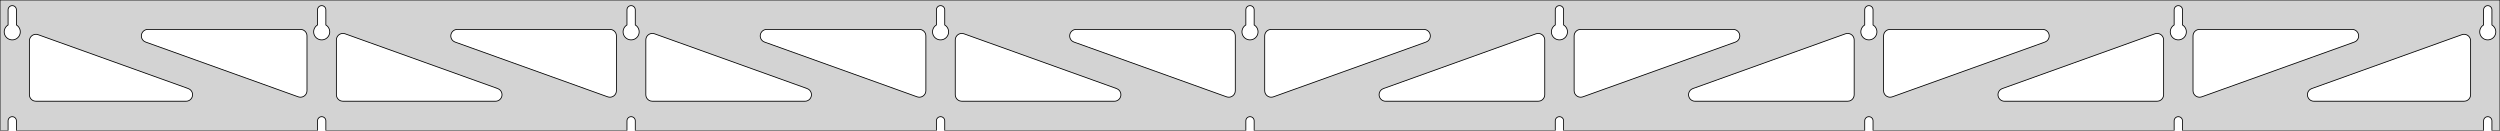 <?xml version="1.0" standalone="no"?>
<!DOCTYPE svg PUBLIC "-//W3C//DTD SVG 1.1//EN" "http://www.w3.org/Graphics/SVG/1.1/DTD/svg11.dtd">
<svg width="1531mm" height="80mm" viewBox="0 -80 1531 80" xmlns="http://www.w3.org/2000/svg" version="1.1">
<title>OpenSCAD Model</title>
<path d="
M 1531,-80 L 0,-80 L 0,-0 L 4.95,-0 L 4.95,-6 L 5.006,-6.53
 L 5.17,-7.037 L 5.437,-7.499 L 5.794,-7.895 L 6.225,-8.208 L 6.712,-8.425 L 7.233,-8.536
 L 7.767,-8.536 L 8.288,-8.425 L 8.775,-8.208 L 9.206,-7.895 L 9.563,-7.499 L 9.83,-7.037
 L 9.994,-6.53 L 10.05,-6 L 10.05,-0 L 194.45,-0 L 194.45,-6 L 194.506,-6.53
 L 194.67,-7.037 L 194.937,-7.499 L 195.294,-7.895 L 195.725,-8.208 L 196.212,-8.425 L 196.733,-8.536
 L 197.267,-8.536 L 197.788,-8.425 L 198.275,-8.208 L 198.706,-7.895 L 199.063,-7.499 L 199.33,-7.037
 L 199.494,-6.53 L 199.55,-6 L 199.55,-0 L 383.95,-0 L 383.95,-6 L 384.006,-6.53
 L 384.17,-7.037 L 384.437,-7.499 L 384.794,-7.895 L 385.225,-8.208 L 385.712,-8.425 L 386.233,-8.536
 L 386.767,-8.536 L 387.288,-8.425 L 387.775,-8.208 L 388.206,-7.895 L 388.563,-7.499 L 388.83,-7.037
 L 388.994,-6.53 L 389.05,-6 L 389.05,-0 L 573.45,-0 L 573.45,-6 L 573.506,-6.53
 L 573.67,-7.037 L 573.937,-7.499 L 574.294,-7.895 L 574.725,-8.208 L 575.212,-8.425 L 575.733,-8.536
 L 576.267,-8.536 L 576.788,-8.425 L 577.275,-8.208 L 577.706,-7.895 L 578.063,-7.499 L 578.33,-7.037
 L 578.494,-6.53 L 578.55,-6 L 578.55,-0 L 762.95,-0 L 762.95,-6 L 763.006,-6.53
 L 763.17,-7.037 L 763.437,-7.499 L 763.794,-7.895 L 764.225,-8.208 L 764.712,-8.425 L 765.233,-8.536
 L 765.767,-8.536 L 766.288,-8.425 L 766.775,-8.208 L 767.206,-7.895 L 767.563,-7.499 L 767.83,-7.037
 L 767.994,-6.53 L 768.05,-6 L 768.05,-0 L 952.45,-0 L 952.45,-6 L 952.506,-6.53
 L 952.67,-7.037 L 952.937,-7.499 L 953.294,-7.895 L 953.725,-8.208 L 954.212,-8.425 L 954.733,-8.536
 L 955.267,-8.536 L 955.788,-8.425 L 956.275,-8.208 L 956.706,-7.895 L 957.063,-7.499 L 957.33,-7.037
 L 957.494,-6.53 L 957.55,-6 L 957.55,-0 L 1141.95,-0 L 1141.95,-6 L 1142.01,-6.53
 L 1142.17,-7.037 L 1142.44,-7.499 L 1142.79,-7.895 L 1143.22,-8.208 L 1143.71,-8.425 L 1144.23,-8.536
 L 1144.77,-8.536 L 1145.29,-8.425 L 1145.77,-8.208 L 1146.21,-7.895 L 1146.56,-7.499 L 1146.83,-7.037
 L 1146.99,-6.53 L 1147.05,-6 L 1147.05,-0 L 1331.45,-0 L 1331.45,-6 L 1331.51,-6.53
 L 1331.67,-7.037 L 1331.94,-7.499 L 1332.29,-7.895 L 1332.72,-8.208 L 1333.21,-8.425 L 1333.73,-8.536
 L 1334.27,-8.536 L 1334.79,-8.425 L 1335.27,-8.208 L 1335.71,-7.895 L 1336.06,-7.499 L 1336.33,-7.037
 L 1336.49,-6.53 L 1336.55,-6 L 1336.55,-0 L 1520.95,-0 L 1520.95,-6 L 1521.01,-6.53
 L 1521.17,-7.037 L 1521.44,-7.499 L 1521.79,-7.895 L 1522.22,-8.208 L 1522.71,-8.425 L 1523.23,-8.536
 L 1523.77,-8.536 L 1524.29,-8.425 L 1524.77,-8.208 L 1525.21,-7.895 L 1525.56,-7.499 L 1525.83,-7.037
 L 1525.99,-6.53 L 1526.05,-6 L 1526.05,-0 L 1531,-0 z
M 196.486,-55.607 L 195.977,-55.688 L 195.48,-55.821 L 194.999,-56.005 L 194.54,-56.239 L 194.108,-56.52
 L 193.708,-56.844 L 193.344,-57.208 L 193.02,-57.608 L 192.739,-58.04 L 192.505,-58.499 L 192.321,-58.98
 L 192.188,-59.477 L 192.107,-59.986 L 192.08,-60.5 L 192.107,-61.014 L 192.188,-61.523 L 192.321,-62.02
 L 192.505,-62.501 L 192.739,-62.96 L 193.02,-63.392 L 193.344,-63.792 L 193.708,-64.156 L 194.108,-64.48
 L 194.45,-64.702 L 194.45,-74 L 194.506,-74.53 L 194.67,-75.037 L 194.937,-75.499 L 195.294,-75.895
 L 195.725,-76.208 L 196.212,-76.425 L 196.733,-76.536 L 197.267,-76.536 L 197.788,-76.425 L 198.275,-76.208
 L 198.706,-75.895 L 199.063,-75.499 L 199.33,-75.037 L 199.494,-74.53 L 199.55,-74 L 199.55,-64.702
 L 199.892,-64.48 L 200.292,-64.156 L 200.656,-63.792 L 200.98,-63.392 L 201.261,-62.96 L 201.495,-62.501
 L 201.679,-62.02 L 201.812,-61.523 L 201.893,-61.014 L 201.92,-60.5 L 201.893,-59.986 L 201.812,-59.477
 L 201.679,-58.98 L 201.495,-58.499 L 201.261,-58.04 L 200.98,-57.608 L 200.656,-57.208 L 200.292,-56.844
 L 199.892,-56.52 L 199.46,-56.239 L 199.001,-56.005 L 198.52,-55.821 L 198.023,-55.688 L 197.514,-55.607
 L 197,-55.58 z
M 1143.99,-55.607 L 1143.48,-55.688 L 1142.98,-55.821 L 1142.5,-56.005 L 1142.04,-56.239 L 1141.61,-56.52
 L 1141.21,-56.844 L 1140.84,-57.208 L 1140.52,-57.608 L 1140.24,-58.04 L 1140.01,-58.499 L 1139.82,-58.98
 L 1139.69,-59.477 L 1139.61,-59.986 L 1139.58,-60.5 L 1139.61,-61.014 L 1139.69,-61.523 L 1139.82,-62.02
 L 1140.01,-62.501 L 1140.24,-62.96 L 1140.52,-63.392 L 1140.84,-63.792 L 1141.21,-64.156 L 1141.61,-64.48
 L 1141.95,-64.702 L 1141.95,-74 L 1142.01,-74.53 L 1142.17,-75.037 L 1142.44,-75.499 L 1142.79,-75.895
 L 1143.23,-76.208 L 1143.71,-76.425 L 1144.23,-76.536 L 1144.77,-76.536 L 1145.29,-76.425 L 1145.77,-76.208
 L 1146.21,-75.895 L 1146.56,-75.499 L 1146.83,-75.037 L 1146.99,-74.53 L 1147.05,-74 L 1147.05,-64.702
 L 1147.39,-64.48 L 1147.79,-64.156 L 1148.16,-63.792 L 1148.48,-63.392 L 1148.76,-62.96 L 1148.99,-62.501
 L 1149.18,-62.02 L 1149.31,-61.523 L 1149.39,-61.014 L 1149.42,-60.5 L 1149.39,-59.986 L 1149.31,-59.477
 L 1149.18,-58.98 L 1148.99,-58.499 L 1148.76,-58.04 L 1148.48,-57.608 L 1148.16,-57.208 L 1147.79,-56.844
 L 1147.39,-56.52 L 1146.96,-56.239 L 1146.5,-56.005 L 1146.02,-55.821 L 1145.52,-55.688 L 1145.01,-55.607
 L 1144.5,-55.58 z
M 954.486,-55.607 L 953.977,-55.688 L 953.48,-55.821 L 952.999,-56.005 L 952.54,-56.239 L 952.108,-56.52
 L 951.708,-56.844 L 951.344,-57.208 L 951.02,-57.608 L 950.739,-58.04 L 950.505,-58.499 L 950.321,-58.98
 L 950.188,-59.477 L 950.107,-59.986 L 950.08,-60.5 L 950.107,-61.014 L 950.188,-61.523 L 950.321,-62.02
 L 950.505,-62.501 L 950.739,-62.96 L 951.02,-63.392 L 951.344,-63.792 L 951.708,-64.156 L 952.108,-64.48
 L 952.45,-64.702 L 952.45,-74 L 952.506,-74.53 L 952.67,-75.037 L 952.937,-75.499 L 953.294,-75.895
 L 953.725,-76.208 L 954.212,-76.425 L 954.733,-76.536 L 955.267,-76.536 L 955.788,-76.425 L 956.275,-76.208
 L 956.706,-75.895 L 957.063,-75.499 L 957.33,-75.037 L 957.494,-74.53 L 957.55,-74 L 957.55,-64.702
 L 957.892,-64.48 L 958.292,-64.156 L 958.656,-63.792 L 958.98,-63.392 L 959.261,-62.96 L 959.495,-62.501
 L 959.679,-62.02 L 959.812,-61.523 L 959.893,-61.014 L 959.92,-60.5 L 959.893,-59.986 L 959.812,-59.477
 L 959.679,-58.98 L 959.495,-58.499 L 959.261,-58.04 L 958.98,-57.608 L 958.656,-57.208 L 958.292,-56.844
 L 957.892,-56.52 L 957.46,-56.239 L 957.001,-56.005 L 956.52,-55.821 L 956.023,-55.688 L 955.514,-55.607
 L 955,-55.58 z
M 6.986,-55.607 L 6.477,-55.688 L 5.98,-55.821 L 5.499,-56.005 L 5.04,-56.239 L 4.608,-56.52
 L 4.208,-56.844 L 3.844,-57.208 L 3.52,-57.608 L 3.239,-58.04 L 3.005,-58.499 L 2.821,-58.98
 L 2.688,-59.477 L 2.607,-59.986 L 2.58,-60.5 L 2.607,-61.014 L 2.688,-61.523 L 2.821,-62.02
 L 3.005,-62.501 L 3.239,-62.96 L 3.52,-63.392 L 3.844,-63.792 L 4.208,-64.156 L 4.608,-64.48
 L 4.95,-64.702 L 4.95,-74 L 5.006,-74.53 L 5.17,-75.037 L 5.437,-75.499 L 5.794,-75.895
 L 6.225,-76.208 L 6.712,-76.425 L 7.233,-76.536 L 7.767,-76.536 L 8.288,-76.425 L 8.775,-76.208
 L 9.206,-75.895 L 9.563,-75.499 L 9.83,-75.037 L 9.994,-74.53 L 10.05,-74 L 10.05,-64.702
 L 10.392,-64.48 L 10.792,-64.156 L 11.156,-63.792 L 11.48,-63.392 L 11.761,-62.96 L 11.995,-62.501
 L 12.179,-62.02 L 12.312,-61.523 L 12.393,-61.014 L 12.42,-60.5 L 12.393,-59.986 L 12.312,-59.477
 L 12.179,-58.98 L 11.995,-58.499 L 11.761,-58.04 L 11.48,-57.608 L 11.156,-57.208 L 10.792,-56.844
 L 10.392,-56.52 L 9.96,-56.239 L 9.501,-56.005 L 9.02,-55.821 L 8.523,-55.688 L 8.014,-55.607
 L 7.5,-55.58 z
M 764.986,-55.607 L 764.477,-55.688 L 763.98,-55.821 L 763.499,-56.005 L 763.04,-56.239 L 762.608,-56.52
 L 762.208,-56.844 L 761.844,-57.208 L 761.52,-57.608 L 761.239,-58.04 L 761.005,-58.499 L 760.821,-58.98
 L 760.688,-59.477 L 760.607,-59.986 L 760.58,-60.5 L 760.607,-61.014 L 760.688,-61.523 L 760.821,-62.02
 L 761.005,-62.501 L 761.239,-62.96 L 761.52,-63.392 L 761.844,-63.792 L 762.208,-64.156 L 762.608,-64.48
 L 762.95,-64.702 L 762.95,-74 L 763.006,-74.53 L 763.17,-75.037 L 763.437,-75.499 L 763.794,-75.895
 L 764.225,-76.208 L 764.712,-76.425 L 765.233,-76.536 L 765.767,-76.536 L 766.288,-76.425 L 766.775,-76.208
 L 767.206,-75.895 L 767.563,-75.499 L 767.83,-75.037 L 767.994,-74.53 L 768.05,-74 L 768.05,-64.702
 L 768.392,-64.48 L 768.792,-64.156 L 769.156,-63.792 L 769.48,-63.392 L 769.761,-62.96 L 769.995,-62.501
 L 770.179,-62.02 L 770.312,-61.523 L 770.393,-61.014 L 770.42,-60.5 L 770.393,-59.986 L 770.312,-59.477
 L 770.179,-58.98 L 769.995,-58.499 L 769.761,-58.04 L 769.48,-57.608 L 769.156,-57.208 L 768.792,-56.844
 L 768.392,-56.52 L 767.96,-56.239 L 767.501,-56.005 L 767.02,-55.821 L 766.523,-55.688 L 766.014,-55.607
 L 765.5,-55.58 z
M 1333.49,-55.607 L 1332.98,-55.688 L 1332.48,-55.821 L 1332,-56.005 L 1331.54,-56.239 L 1331.11,-56.52
 L 1330.71,-56.844 L 1330.34,-57.208 L 1330.02,-57.608 L 1329.74,-58.04 L 1329.51,-58.499 L 1329.32,-58.98
 L 1329.19,-59.477 L 1329.11,-59.986 L 1329.08,-60.5 L 1329.11,-61.014 L 1329.19,-61.523 L 1329.32,-62.02
 L 1329.51,-62.501 L 1329.74,-62.96 L 1330.02,-63.392 L 1330.34,-63.792 L 1330.71,-64.156 L 1331.11,-64.48
 L 1331.45,-64.702 L 1331.45,-74 L 1331.51,-74.53 L 1331.67,-75.037 L 1331.94,-75.499 L 1332.29,-75.895
 L 1332.73,-76.208 L 1333.21,-76.425 L 1333.73,-76.536 L 1334.27,-76.536 L 1334.79,-76.425 L 1335.27,-76.208
 L 1335.71,-75.895 L 1336.06,-75.499 L 1336.33,-75.037 L 1336.49,-74.53 L 1336.55,-74 L 1336.55,-64.702
 L 1336.89,-64.48 L 1337.29,-64.156 L 1337.66,-63.792 L 1337.98,-63.392 L 1338.26,-62.96 L 1338.49,-62.501
 L 1338.68,-62.02 L 1338.81,-61.523 L 1338.89,-61.014 L 1338.92,-60.5 L 1338.89,-59.986 L 1338.81,-59.477
 L 1338.68,-58.98 L 1338.49,-58.499 L 1338.26,-58.04 L 1337.98,-57.608 L 1337.66,-57.208 L 1337.29,-56.844
 L 1336.89,-56.52 L 1336.46,-56.239 L 1336,-56.005 L 1335.52,-55.821 L 1335.02,-55.688 L 1334.51,-55.607
 L 1334,-55.58 z
M 575.486,-55.607 L 574.977,-55.688 L 574.48,-55.821 L 573.999,-56.005 L 573.54,-56.239 L 573.108,-56.52
 L 572.708,-56.844 L 572.344,-57.208 L 572.02,-57.608 L 571.739,-58.04 L 571.505,-58.499 L 571.321,-58.98
 L 571.188,-59.477 L 571.107,-59.986 L 571.08,-60.5 L 571.107,-61.014 L 571.188,-61.523 L 571.321,-62.02
 L 571.505,-62.501 L 571.739,-62.96 L 572.02,-63.392 L 572.344,-63.792 L 572.708,-64.156 L 573.108,-64.48
 L 573.45,-64.702 L 573.45,-74 L 573.506,-74.53 L 573.67,-75.037 L 573.937,-75.499 L 574.294,-75.895
 L 574.725,-76.208 L 575.212,-76.425 L 575.733,-76.536 L 576.267,-76.536 L 576.788,-76.425 L 577.275,-76.208
 L 577.706,-75.895 L 578.063,-75.499 L 578.33,-75.037 L 578.494,-74.53 L 578.55,-74 L 578.55,-64.702
 L 578.892,-64.48 L 579.292,-64.156 L 579.656,-63.792 L 579.98,-63.392 L 580.261,-62.96 L 580.495,-62.501
 L 580.679,-62.02 L 580.812,-61.523 L 580.893,-61.014 L 580.92,-60.5 L 580.893,-59.986 L 580.812,-59.477
 L 580.679,-58.98 L 580.495,-58.499 L 580.261,-58.04 L 579.98,-57.608 L 579.656,-57.208 L 579.292,-56.844
 L 578.892,-56.52 L 578.46,-56.239 L 578.001,-56.005 L 577.52,-55.821 L 577.023,-55.688 L 576.514,-55.607
 L 576,-55.58 z
M 385.986,-55.607 L 385.477,-55.688 L 384.98,-55.821 L 384.499,-56.005 L 384.04,-56.239 L 383.608,-56.52
 L 383.208,-56.844 L 382.844,-57.208 L 382.52,-57.608 L 382.239,-58.04 L 382.005,-58.499 L 381.821,-58.98
 L 381.688,-59.477 L 381.607,-59.986 L 381.58,-60.5 L 381.607,-61.014 L 381.688,-61.523 L 381.821,-62.02
 L 382.005,-62.501 L 382.239,-62.96 L 382.52,-63.392 L 382.844,-63.792 L 383.208,-64.156 L 383.608,-64.48
 L 383.95,-64.702 L 383.95,-74 L 384.006,-74.53 L 384.17,-75.037 L 384.437,-75.499 L 384.794,-75.895
 L 385.225,-76.208 L 385.712,-76.425 L 386.233,-76.536 L 386.767,-76.536 L 387.288,-76.425 L 387.775,-76.208
 L 388.206,-75.895 L 388.563,-75.499 L 388.83,-75.037 L 388.994,-74.53 L 389.05,-74 L 389.05,-64.702
 L 389.392,-64.48 L 389.792,-64.156 L 390.156,-63.792 L 390.48,-63.392 L 390.761,-62.96 L 390.995,-62.501
 L 391.179,-62.02 L 391.312,-61.523 L 391.393,-61.014 L 391.42,-60.5 L 391.393,-59.986 L 391.312,-59.477
 L 391.179,-58.98 L 390.995,-58.499 L 390.761,-58.04 L 390.48,-57.608 L 390.156,-57.208 L 389.792,-56.844
 L 389.392,-56.52 L 388.96,-56.239 L 388.501,-56.005 L 388.02,-55.821 L 387.523,-55.688 L 387.014,-55.607
 L 386.5,-55.58 z
M 1522.99,-55.607 L 1522.48,-55.688 L 1521.98,-55.821 L 1521.5,-56.005 L 1521.04,-56.239 L 1520.61,-56.52
 L 1520.21,-56.844 L 1519.84,-57.208 L 1519.52,-57.608 L 1519.24,-58.04 L 1519.01,-58.499 L 1518.82,-58.98
 L 1518.69,-59.477 L 1518.61,-59.986 L 1518.58,-60.5 L 1518.61,-61.014 L 1518.69,-61.523 L 1518.82,-62.02
 L 1519.01,-62.501 L 1519.24,-62.96 L 1519.52,-63.392 L 1519.84,-63.792 L 1520.21,-64.156 L 1520.61,-64.48
 L 1520.95,-64.702 L 1520.95,-74 L 1521.01,-74.53 L 1521.17,-75.037 L 1521.44,-75.499 L 1521.79,-75.895
 L 1522.23,-76.208 L 1522.71,-76.425 L 1523.23,-76.536 L 1523.77,-76.536 L 1524.29,-76.425 L 1524.77,-76.208
 L 1525.21,-75.895 L 1525.56,-75.499 L 1525.83,-75.037 L 1525.99,-74.53 L 1526.05,-74 L 1526.05,-64.702
 L 1526.39,-64.48 L 1526.79,-64.156 L 1527.16,-63.792 L 1527.48,-63.392 L 1527.76,-62.96 L 1527.99,-62.501
 L 1528.18,-62.02 L 1528.31,-61.523 L 1528.39,-61.014 L 1528.42,-60.5 L 1528.39,-59.986 L 1528.31,-59.477
 L 1528.18,-58.98 L 1527.99,-58.499 L 1527.76,-58.04 L 1527.48,-57.608 L 1527.16,-57.208 L 1526.79,-56.844
 L 1526.39,-56.52 L 1525.96,-56.239 L 1525.5,-56.005 L 1525.02,-55.821 L 1524.52,-55.688 L 1524.01,-55.607
 L 1523.5,-55.58 z
M 372.961,-20.507 L 372.149,-20.705 L 278.709,-54.235 L 277.709,-54.764 L 277.088,-55.324 L 276.596,-56
 L 276.256,-56.764 L 276.082,-57.582 L 276.082,-58.418 L 276.256,-59.236 L 276.596,-60 L 277.088,-60.676
 L 277.709,-61.236 L 278.433,-61.654 L 279.229,-61.913 L 280.06,-62 L 373.5,-62 L 374.736,-61.804
 L 375.5,-61.464 L 376.177,-60.973 L 376.736,-60.351 L 377.154,-59.627 L 377.413,-58.832 L 377.5,-58
 L 377.5,-24.47 L 377.386,-23.52 L 377.103,-22.733 L 376.663,-22.022 L 376.085,-21.418 L 375.394,-20.947
 L 374.62,-20.63 L 373.797,-20.481 z
M 562.461,-20.507 L 561.649,-20.705 L 468.209,-54.235 L 467.209,-54.764 L 466.588,-55.324 L 466.096,-56
 L 465.756,-56.764 L 465.582,-57.582 L 465.582,-58.418 L 465.756,-59.236 L 466.096,-60 L 466.588,-60.676
 L 467.209,-61.236 L 467.933,-61.654 L 468.729,-61.913 L 469.56,-62 L 563,-62 L 564.236,-61.804
 L 565,-61.464 L 565.677,-60.973 L 566.236,-60.351 L 566.654,-59.627 L 566.913,-58.832 L 567,-58
 L 567,-24.47 L 566.886,-23.52 L 566.603,-22.733 L 566.163,-22.022 L 565.585,-21.418 L 564.894,-20.947
 L 564.12,-20.63 L 563.297,-20.481 z
M 1345.88,-20.63 L 1345.11,-20.947 L 1344.41,-21.418 L 1343.84,-22.022 L 1343.4,-22.733 L 1343.11,-23.52
 L 1343,-24.47 L 1343,-58 L 1343.09,-58.832 L 1343.35,-59.627 L 1343.76,-60.351 L 1344.32,-60.973
 L 1345,-61.464 L 1345.76,-61.804 L 1347,-62 L 1440.44,-62 L 1441.27,-61.913 L 1442.07,-61.654
 L 1442.79,-61.236 L 1443.41,-60.676 L 1443.9,-60 L 1444.24,-59.236 L 1444.42,-58.418 L 1444.42,-57.582
 L 1444.24,-56.764 L 1443.9,-56 L 1443.41,-55.324 L 1442.79,-54.764 L 1441.79,-54.235 L 1348.35,-20.705
 L 1347.54,-20.507 L 1346.7,-20.481 z
M 751.961,-20.507 L 751.149,-20.705 L 657.709,-54.235 L 656.709,-54.764 L 656.088,-55.324 L 655.596,-56
 L 655.256,-56.764 L 655.082,-57.582 L 655.082,-58.418 L 655.256,-59.236 L 655.596,-60 L 656.088,-60.676
 L 656.709,-61.236 L 657.433,-61.654 L 658.229,-61.913 L 659.06,-62 L 752.5,-62 L 753.736,-61.804
 L 754.5,-61.464 L 755.177,-60.973 L 755.736,-60.351 L 756.154,-59.627 L 756.413,-58.832 L 756.5,-58
 L 756.5,-24.47 L 756.386,-23.52 L 756.103,-22.733 L 755.663,-22.022 L 755.085,-21.418 L 754.394,-20.947
 L 753.62,-20.63 L 752.797,-20.481 z
M 183.461,-20.507 L 182.649,-20.705 L 89.209,-54.235 L 88.209,-54.764 L 87.588,-55.324 L 87.096,-56
 L 86.756,-56.764 L 86.582,-57.582 L 86.582,-58.418 L 86.756,-59.236 L 87.096,-60 L 87.588,-60.676
 L 88.209,-61.236 L 88.933,-61.654 L 89.729,-61.913 L 90.56,-62 L 184,-62 L 185.236,-61.804
 L 186,-61.464 L 186.677,-60.973 L 187.236,-60.351 L 187.654,-59.627 L 187.913,-58.832 L 188,-58
 L 188,-24.47 L 187.886,-23.52 L 187.603,-22.733 L 187.163,-22.022 L 186.585,-21.418 L 185.894,-20.947
 L 185.12,-20.63 L 184.297,-20.481 z
M 777.38,-20.63 L 776.606,-20.947 L 775.915,-21.418 L 775.337,-22.022 L 774.897,-22.733 L 774.614,-23.52
 L 774.5,-24.47 L 774.5,-58 L 774.587,-58.832 L 774.846,-59.627 L 775.264,-60.351 L 775.823,-60.973
 L 776.5,-61.464 L 777.264,-61.804 L 778.5,-62 L 871.94,-62 L 872.771,-61.913 L 873.567,-61.654
 L 874.291,-61.236 L 874.912,-60.676 L 875.404,-60 L 875.744,-59.236 L 875.918,-58.418 L 875.918,-57.582
 L 875.744,-56.764 L 875.404,-56 L 874.912,-55.324 L 874.291,-54.764 L 873.291,-54.235 L 779.851,-20.705
 L 779.039,-20.507 L 778.203,-20.481 z
M 966.88,-20.63 L 966.106,-20.947 L 965.415,-21.418 L 964.837,-22.022 L 964.397,-22.733 L 964.114,-23.52
 L 964,-24.47 L 964,-58 L 964.087,-58.832 L 964.346,-59.627 L 964.764,-60.351 L 965.323,-60.973
 L 966,-61.464 L 966.764,-61.804 L 968,-62 L 1061.44,-62 L 1062.27,-61.913 L 1063.07,-61.654
 L 1063.79,-61.236 L 1064.41,-60.676 L 1064.9,-60 L 1065.24,-59.236 L 1065.42,-58.418 L 1065.42,-57.582
 L 1065.24,-56.764 L 1064.9,-56 L 1064.41,-55.324 L 1063.79,-54.764 L 1062.79,-54.235 L 969.351,-20.705
 L 968.539,-20.507 L 967.703,-20.481 z
M 1156.38,-20.63 L 1155.61,-20.947 L 1154.91,-21.418 L 1154.34,-22.022 L 1153.9,-22.733 L 1153.61,-23.52
 L 1153.5,-24.47 L 1153.5,-58 L 1153.59,-58.832 L 1153.85,-59.627 L 1154.26,-60.351 L 1154.82,-60.973
 L 1155.5,-61.464 L 1156.26,-61.804 L 1157.5,-62 L 1250.94,-62 L 1251.77,-61.913 L 1252.57,-61.654
 L 1253.29,-61.236 L 1253.91,-60.676 L 1254.4,-60 L 1254.74,-59.236 L 1254.92,-58.418 L 1254.92,-57.582
 L 1254.74,-56.764 L 1254.4,-56 L 1253.91,-55.324 L 1253.29,-54.764 L 1252.29,-54.235 L 1158.85,-20.705
 L 1158.04,-20.507 L 1157.2,-20.481 z
M 210,-18 L 208.764,-18.196 L 208,-18.536 L 207.323,-19.027 L 206.764,-19.649 L 206.346,-20.373
 L 206.087,-21.168 L 206,-22 L 206,-55.53 L 206.114,-56.48 L 206.397,-57.267 L 206.837,-57.978
 L 207.415,-58.582 L 208.106,-59.053 L 208.88,-59.37 L 209.703,-59.519 L 210.539,-59.493 L 211.351,-59.295
 L 304.791,-25.765 L 305.791,-25.236 L 306.412,-24.677 L 306.904,-24 L 307.244,-23.236 L 307.418,-22.418
 L 307.418,-21.582 L 307.244,-20.764 L 306.904,-20 L 306.412,-19.323 L 305.791,-18.764 L 305.067,-18.346
 L 304.271,-18.087 L 303.44,-18 z
M 399.5,-18 L 398.264,-18.196 L 397.5,-18.536 L 396.823,-19.027 L 396.264,-19.649 L 395.846,-20.373
 L 395.587,-21.168 L 395.5,-22 L 395.5,-55.53 L 395.614,-56.48 L 395.897,-57.267 L 396.337,-57.978
 L 396.915,-58.582 L 397.606,-59.053 L 398.38,-59.37 L 399.203,-59.519 L 400.039,-59.493 L 400.851,-59.295
 L 494.291,-25.765 L 495.291,-25.236 L 495.912,-24.677 L 496.404,-24 L 496.744,-23.236 L 496.918,-22.418
 L 496.918,-21.582 L 496.744,-20.764 L 496.404,-20 L 495.912,-19.323 L 495.291,-18.764 L 494.567,-18.346
 L 493.771,-18.087 L 492.94,-18 z
M 589,-18 L 587.764,-18.196 L 587,-18.536 L 586.323,-19.027 L 585.764,-19.649 L 585.346,-20.373
 L 585.087,-21.168 L 585,-22 L 585,-55.53 L 585.114,-56.48 L 585.397,-57.267 L 585.837,-57.978
 L 586.415,-58.582 L 587.106,-59.053 L 587.88,-59.37 L 588.703,-59.519 L 589.539,-59.493 L 590.351,-59.295
 L 683.791,-25.765 L 684.791,-25.236 L 685.412,-24.677 L 685.904,-24 L 686.244,-23.236 L 686.418,-22.418
 L 686.418,-21.582 L 686.244,-20.764 L 685.904,-20 L 685.412,-19.323 L 684.791,-18.764 L 684.067,-18.346
 L 683.271,-18.087 L 682.44,-18 z
M 848.56,-18 L 847.729,-18.087 L 846.933,-18.346 L 846.209,-18.764 L 845.588,-19.323 L 845.096,-20
 L 844.756,-20.764 L 844.582,-21.582 L 844.582,-22.418 L 844.756,-23.236 L 845.096,-24 L 845.588,-24.677
 L 846.209,-25.236 L 847.209,-25.765 L 940.649,-59.295 L 941.461,-59.493 L 942.297,-59.519 L 943.12,-59.37
 L 943.894,-59.053 L 944.585,-58.582 L 945.163,-57.978 L 945.603,-57.267 L 945.886,-56.48 L 946,-55.53
 L 946,-22 L 945.913,-21.168 L 945.654,-20.373 L 945.236,-19.649 L 944.677,-19.027 L 944,-18.536
 L 943.236,-18.196 L 942,-18 z
M 1038.06,-18 L 1037.23,-18.087 L 1036.43,-18.346 L 1035.71,-18.764 L 1035.09,-19.323 L 1034.6,-20
 L 1034.26,-20.764 L 1034.08,-21.582 L 1034.08,-22.418 L 1034.26,-23.236 L 1034.6,-24 L 1035.09,-24.677
 L 1035.71,-25.236 L 1036.71,-25.765 L 1130.15,-59.295 L 1130.96,-59.493 L 1131.8,-59.519 L 1132.62,-59.37
 L 1133.39,-59.053 L 1134.09,-58.582 L 1134.66,-57.978 L 1135.1,-57.267 L 1135.39,-56.48 L 1135.5,-55.53
 L 1135.5,-22 L 1135.41,-21.168 L 1135.15,-20.373 L 1134.74,-19.649 L 1134.18,-19.027 L 1133.5,-18.536
 L 1132.74,-18.196 L 1131.5,-18 z
M 1227.56,-18 L 1226.73,-18.087 L 1225.93,-18.346 L 1225.21,-18.764 L 1224.59,-19.323 L 1224.1,-20
 L 1223.76,-20.764 L 1223.58,-21.582 L 1223.58,-22.418 L 1223.76,-23.236 L 1224.1,-24 L 1224.59,-24.677
 L 1225.21,-25.236 L 1226.21,-25.765 L 1319.65,-59.295 L 1320.46,-59.493 L 1321.3,-59.519 L 1322.12,-59.37
 L 1322.89,-59.053 L 1323.59,-58.582 L 1324.16,-57.978 L 1324.6,-57.267 L 1324.89,-56.48 L 1325,-55.53
 L 1325,-22 L 1324.91,-21.168 L 1324.65,-20.373 L 1324.24,-19.649 L 1323.68,-19.027 L 1323,-18.536
 L 1322.24,-18.196 L 1321,-18 z
M 1417.06,-18 L 1416.23,-18.087 L 1415.43,-18.346 L 1414.71,-18.764 L 1414.09,-19.323 L 1413.6,-20
 L 1413.26,-20.764 L 1413.08,-21.582 L 1413.08,-22.418 L 1413.26,-23.236 L 1413.6,-24 L 1414.09,-24.677
 L 1414.71,-25.236 L 1415.71,-25.765 L 1507.65,-58.757 L 1508.46,-58.955 L 1509.3,-58.98 L 1510.12,-58.832
 L 1510.89,-58.515 L 1511.59,-58.044 L 1512.16,-57.44 L 1512.6,-56.729 L 1512.89,-55.942 L 1513,-54.992
 L 1513,-22 L 1512.91,-21.168 L 1512.65,-20.373 L 1512.24,-19.649 L 1511.68,-19.027 L 1511,-18.536
 L 1510.24,-18.196 L 1509,-18 z
M 22,-18 L 20.764,-18.196 L 20,-18.536 L 19.323,-19.027 L 18.764,-19.649 L 18.346,-20.373
 L 18.087,-21.168 L 18,-22 L 18,-54.992 L 18.114,-55.942 L 18.397,-56.729 L 18.837,-57.44
 L 19.415,-58.044 L 20.106,-58.515 L 20.88,-58.832 L 21.703,-58.98 L 22.539,-58.955 L 23.351,-58.757
 L 115.291,-25.765 L 116.291,-25.236 L 116.912,-24.677 L 117.404,-24 L 117.744,-23.236 L 117.918,-22.418
 L 117.918,-21.582 L 117.744,-20.764 L 117.404,-20 L 116.912,-19.323 L 116.291,-18.764 L 115.567,-18.346
 L 114.771,-18.087 L 113.94,-18 z
" stroke="black" fill="lightgray" stroke-width="0.5"/>
</svg>
